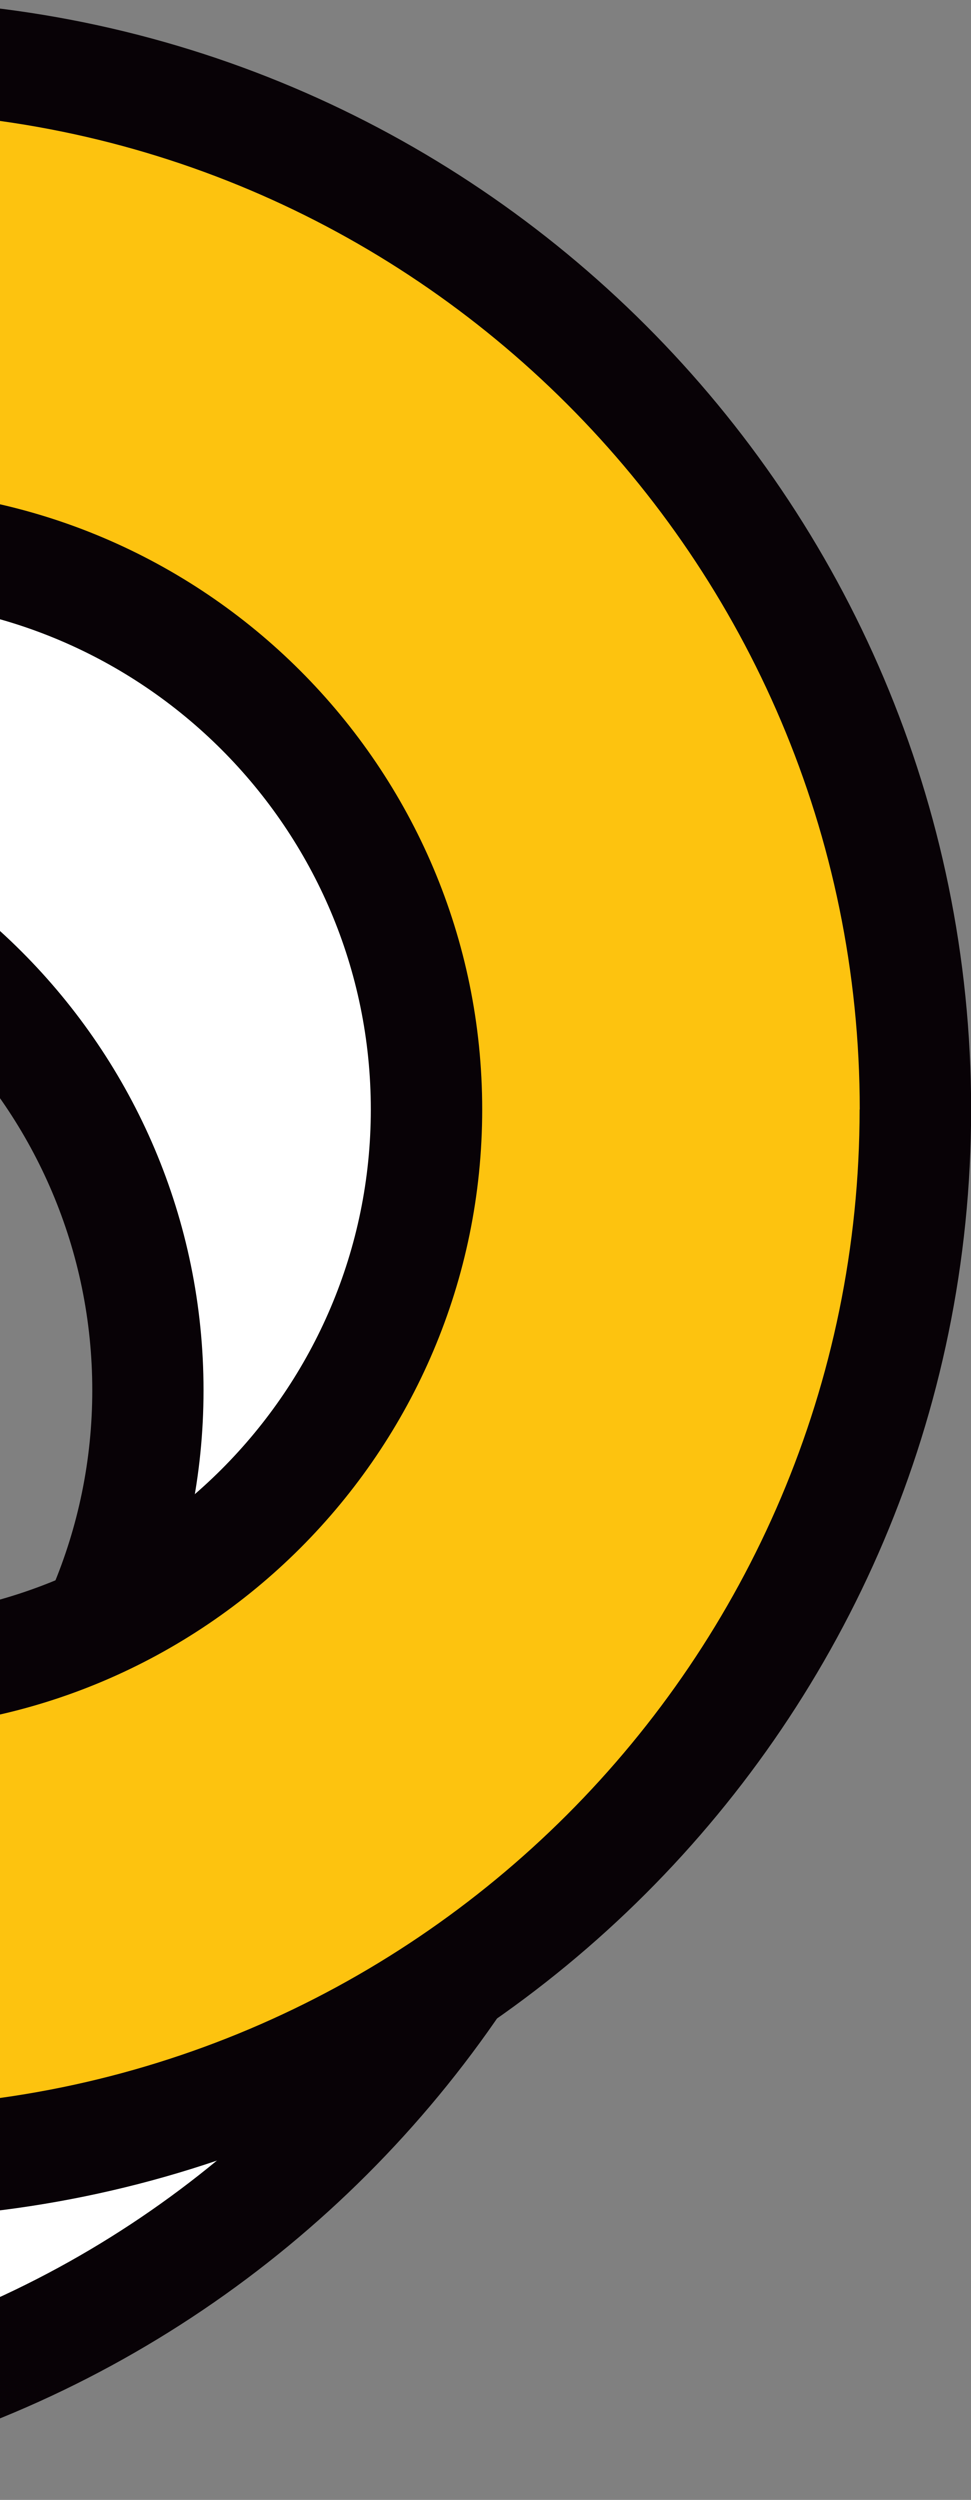 <svg width="166" height="427" viewBox="0 0 166 427" fill="none" xmlns="http://www.w3.org/2000/svg">
<rect x="0" y="0" width="166" height="427" fill="#808080" stroke="none"/>
<g clip-path="url(#clip0_70_59414)">
<path d="M108.849 237.493C108.849 138.093 28.187 57.487 -71.309 57.487C-170.806 57.487 -251.49 138.07 -251.49 237.493C-251.49 336.916 -170.829 417.499 -71.309 417.499C28.21 417.499 108.849 336.916 108.849 237.493ZM-167.905 237.493C-167.905 184.193 -124.661 140.992 -71.309 140.992C-17.957 140.992 25.286 184.193 25.286 237.493C25.286 290.793 -17.957 333.995 -71.309 333.995C-124.661 333.995 -167.905 290.793 -167.905 237.493Z" fill="white"/>
<path d="M-261 237.47C-261 132.986 -175.895 47.963 -71.309 47.963C33.276 47.963 118.382 132.986 118.382 237.47C118.382 341.954 33.299 426.977 -71.309 426.977C-175.918 426.977 -261 341.977 -261 237.47ZM99.339 237.47C99.339 143.453 22.776 66.988 -71.309 66.988C-165.395 66.988 -241.957 143.476 -241.957 237.47C-241.957 331.465 -165.395 407.953 -71.309 407.953C22.776 407.953 99.339 331.465 99.339 237.47ZM-177.438 237.47C-177.438 179.017 -129.819 131.445 -71.309 131.445C-12.799 131.445 34.796 178.994 34.796 237.47C34.796 295.946 -12.799 343.473 -71.309 343.473C-129.819 343.473 -177.438 295.923 -177.438 237.47ZM15.776 237.47C15.776 189.507 -23.276 150.469 -71.286 150.469C-119.296 150.469 -158.372 189.507 -158.372 237.47C-158.372 285.434 -119.296 324.448 -71.286 324.448C-23.276 324.448 15.776 285.411 15.776 237.47Z" fill="#080206"/>
<path d="M156.489 189.507C156.489 90.107 75.828 9.501 -23.669 9.501C-123.165 9.501 -203.85 90.107 -203.85 189.507C-203.85 288.907 -123.188 369.513 -23.669 369.513C75.851 369.513 156.489 288.93 156.489 189.507ZM-120.287 189.507C-120.287 136.207 -77.044 93.005 -23.692 93.005C29.66 93.005 72.904 136.207 72.904 189.507C72.904 242.807 29.66 286.009 -23.692 286.009C-77.044 286.009 -120.287 242.807 -120.287 189.507Z" fill="#FDC30F"/>
<path d="M-213.359 189.507C-213.359 85.023 -128.277 0 -23.669 0C80.94 0 166.022 85.023 166.022 189.507C166.022 293.991 80.917 379.014 -23.669 379.014C-128.254 379.014 -213.359 294.014 -213.359 189.507ZM146.979 189.507C146.979 95.49 70.417 19.024 -23.669 19.024C-117.754 19.024 -194.34 95.513 -194.34 189.507C-194.34 283.501 -117.777 359.989 -23.692 359.989C70.394 359.989 146.956 283.501 146.956 189.507M-129.797 189.507C-129.797 131.054 -82.201 83.481 -23.669 83.481C34.864 83.481 82.437 131.031 82.437 189.507C82.437 247.983 34.841 295.509 -23.669 295.509C-82.178 295.509 -129.797 247.96 -129.797 189.507ZM63.394 189.507C63.394 141.544 24.318 102.506 -23.669 102.506C-71.655 102.506 -110.754 141.544 -110.754 189.507C-110.754 237.47 -71.678 276.485 -23.669 276.485C24.341 276.485 63.394 237.447 63.394 189.507Z" fill="#080206"/>
</g>
<defs>
<clipPath id="clip0_70_59414">
<rect width="427" height="427" fill="white" transform="translate(-261)"/>
</clipPath>
</defs>
</svg>
